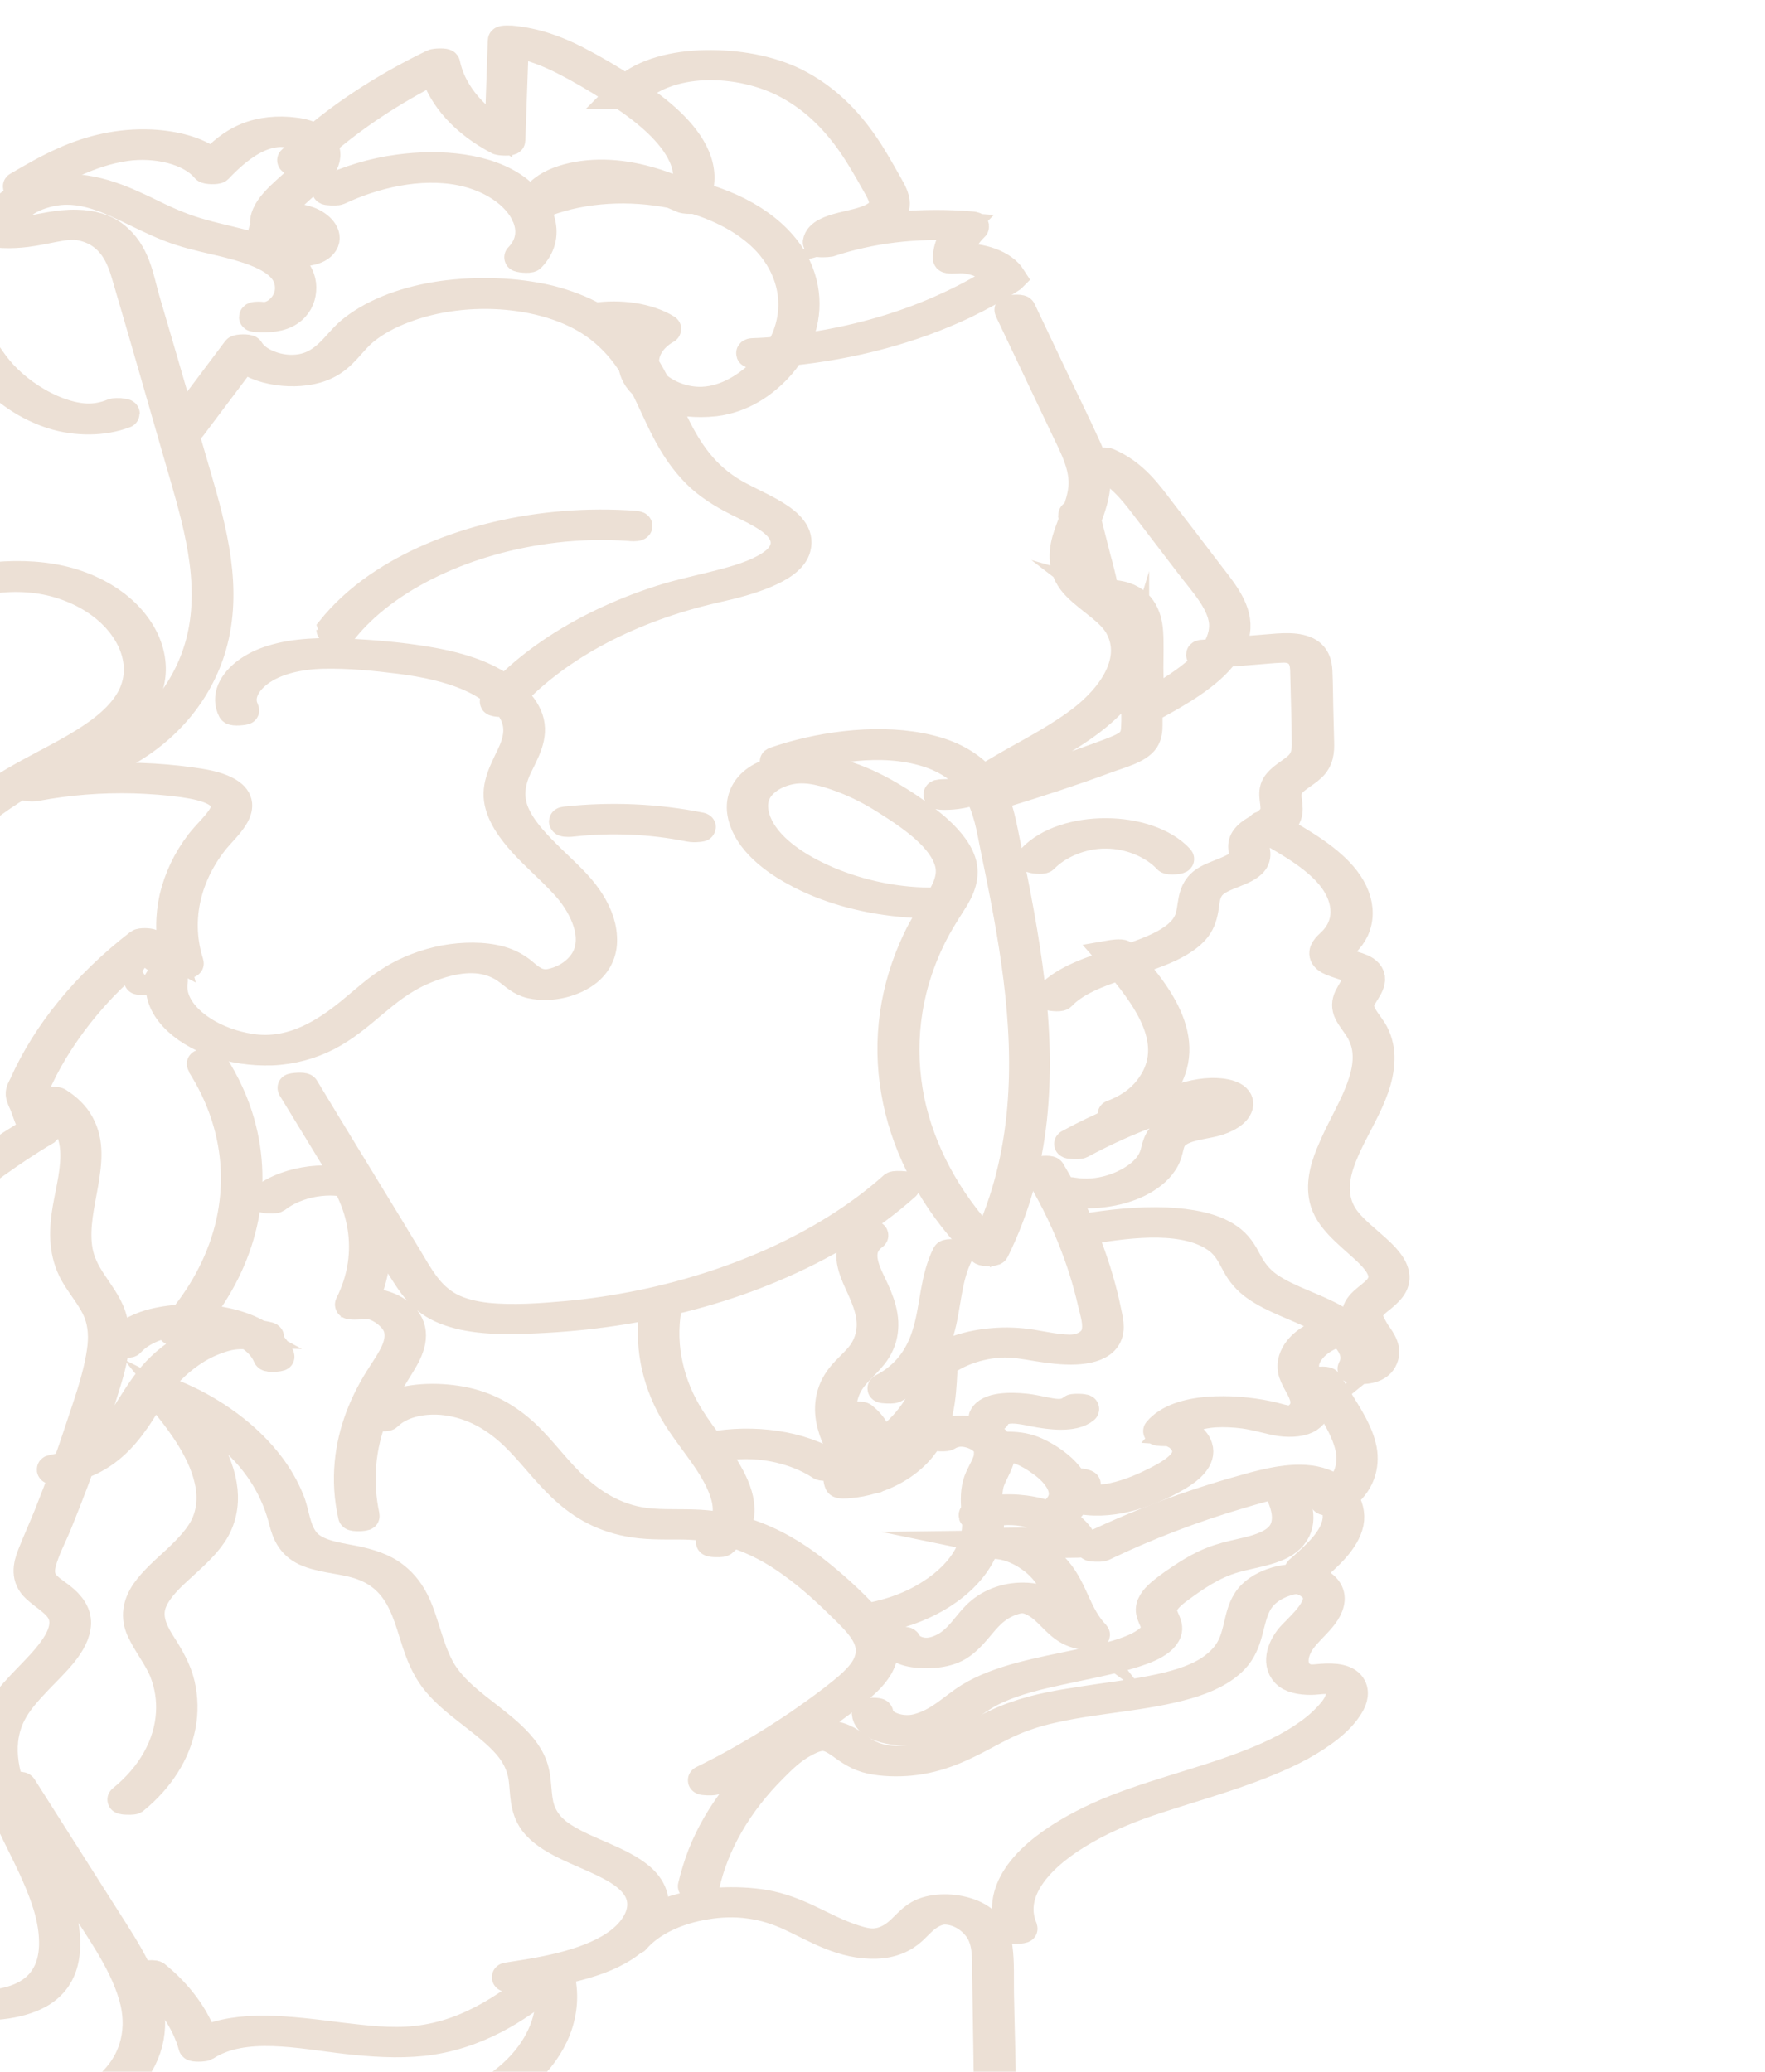 <?xml version="1.0" encoding="utf-8"?>
<!-- Generator: Adobe Illustrator 25.1.0, SVG Export Plug-In . SVG Version: 6.00 Build 0)  -->
<svg version="1.1" id="Layer_1" xmlns="http://www.w3.org/2000/svg" xmlns:xlink="http://www.w3.org/1999/xlink" x="0px" y="0px"
	 viewBox="0 0 620.2 728" style="enable-background:new 0 0 620.2 728;" xml:space="preserve">
<style type="text/css">
	.st0{display:none;}
	.st1{fill:none;stroke:#ECE0D5;stroke-width:10;stroke-miterlimit:10;}
</style>
<g id="Layer_1_1_" class="st0">
</g>
<g id="Layer_2_1_">
	<path class="st1" d="M-56.8,47.9c-0.3,0-2.3,0-2.3,0.4s2.1,0.4,2.3,0.4c0.3,0,2.3,0,2.3-0.4S-56.5,47.9-56.8,47.9z"/>
	<path class="st1" d="M132,748.4c-28.4,0.1-56.9,0.2-85.3,0.3c-7.1,0-14.2,0.1-21.2,0.1c-6.9,0-13.9,0.2-20.8-0.1
		c-11.1-0.5-21.6-3.2-30.3-7.9c-9.2-4.9-16.2-11.6-19.5-19.2c-0.3-0.7-4.7-0.3-4.6,0c5.9,13.7,23.7,24.4,44.6,27
		c6.7,0.8,13.6,0.9,20.4,0.9c7.4,0,14.9-0.1,22.3-0.1l44.4-0.2c16.7-0.1,33.4-0.1,50.1-0.2c0.3,0,2.3,0,2.3-0.4
		C134.3,748.4,132.2,748.4,132,748.4z"/>
	<path class="st1" d="M134,750.9c-1.5-0.5-2.9-1-4.4-1.5c-0.4-0.1-1-0.1-1.4-0.2c-0.6,0-1.2,0-1.8,0c-0.2,0-0.3,0-0.5,0.1
		c-0.2,0-0.4,0.1-0.6,0.2c-0.2,0.1,0.1,0.2,0.2,0.3c1.5,0.5,2.9,1,4.4,1.5c0.4,0.1,1,0.1,1.4,0.2c0.6,0,1.2,0,1.8,0
		c0.2,0,0.3,0,0.5-0.1c0.2,0,0.4-0.1,0.6-0.2C134.4,751.1,134.1,751,134,750.9z"/>
	<path class="st1" d="M453.5,523c-0.3-0.7-4.7-0.2-4.6,0c2.1,4.4,4.1,9.4,2.4,14c-1.9,5.2-8.5,7.2-15.4,8.7
		c-3.5,0.8-6.9,1.6-10.1,2.9c-3.3,1.3-6.3,3-9.1,4.8c-2.9,1.9-5.8,3.8-8.3,5.9c-2.2,1.8-4.2,3.9-4.3,6.3c0,2.6,2.5,4.9,1.7,7.6
		c-0.7,2.3-3.5,4.1-6.3,5.5c-5.9,2.8-13.4,4.3-20.2,5.8c-13.5,2.9-28.1,5.3-38.8,11.9c-5.8,3.6-10.6,9-18.4,10.9
		c-5.6,1.4-12.8-1.1-13.2-5.3c0-0.6-4.6-0.5-4.6,0c0.3,4,6.2,5.9,11.5,6.3c6.9,0.5,12.8-0.9,17.9-4c5.9-3.6,10.3-7.9,17-10.8
		c6.5-2.9,13.9-4.7,21.3-6.3c7.3-1.6,14.8-3,22-4.9c6.1-1.7,14.5-4.1,16.2-8.8c1-2.8-1.8-5.2-1.6-7.9c0.2-2.8,3-5.2,5.7-7.2
		c5.6-4.1,11.8-8.5,19.5-10.7c7.3-2.1,16.4-2.8,20.5-8C458.5,534.5,455.9,528.1,453.5,523z"/>
	<path class="st1" d="M478.8,509.3c-0.8-4.1-2.8-8-5-11.8c-2.4-4-4.9-7.9-7.3-11.9c-0.5-0.7-4.7-0.2-4.6,0
		c4.6,7.5,10.5,15.1,12.3,23.2c1.1,5.1,0,10.7-4.3,15c-1-0.8-2.1-1.5-3.4-2.1c-7.8-3.7-18-1.5-26,0.6c-9.6,2.6-18.9,5.5-28,8.8
		c-10.2,3.7-19.9,7.8-29.3,12.3c-0.5,0.3,1.5,0.4,1.6,0.4c0.8,0,2.1,0.1,2.8-0.2c15.2-7.3,31.5-13.6,48.6-18.6
		c4.3-1.3,8.7-2.5,13.2-3.6c2.4-0.6,5.2-1.2,7.7-0.9c1.9,0.2,3.8,0.8,5.3,1.6c2,1,3.6,2.4,4.8,3.9c-0.6,0.4-1.2,0.8-1.9,1.2
		c-0.5,0.3,1.5,0.4,1.6,0.4c0.4,0,0.9,0,1.4,0c1.2,2.1,1.7,4.4,1.4,6.6c-0.8,6.7-7.4,12.4-13.3,17.6c-0.4,0.3,1.4,0.4,1.6,0.4
		c0.6,0,2.4,0.1,2.8-0.2c5.8-5,12-10.4,13.4-16.9c0.6-3-0.2-6.3-2.3-9.1C478.1,521.5,479.9,515.1,478.8,509.3z"/>
	<path class="st1" d="M379.5,494.8c-0.6,0-2.4-0.1-2.8,0.2c-2.1,1.8-4.6,1.8-7.6,1.3s-5.9-1.3-9-1.6c-4.9-0.5-12.9-0.6-14.7,3.3
		c-0.1,0.2,4.2,0.7,4.6,0c2-4.3,9.2-2.5,13.7-1.6c5.2,1,13.6,2.1,17.5-1.2C381.5,494.9,379.7,494.8,379.5,494.8z"/>
	<path class="st1" d="M414.6,301.8c-11.3-12.3-40.6-12.4-52.1-0.2c-0.3,0.3,3.8,0.8,4.4,0.2c4.6-4.8,13-8.7,21.7-8.6
		c8.8,0,17.1,3.9,21.6,8.8C410.8,302.6,414.9,302.2,414.6,301.8z"/>
	<path class="st1" d="M332.5,440.8c-4.3,8.7-4.1,18-6.7,26.9c-2.1,7.6-6.5,15.3-15.9,20.1c-0.5,0.3,1.5,0.4,1.6,0.4
		c0.8,0,2.1,0.1,2.8-0.2c9.3-4.8,13.7-12.4,15.9-19.9c2.7-9.1,2.4-18.5,6.8-27.3C337.2,440.6,332.9,440.1,332.5,440.8z"/>
	<path class="st1" d="M425.7,383.8c-5.3,0.1-10.3,1.8-15,3.3c-12.6,3.9-24.4,8.9-35.2,14.8c-0.5,0.3,1.5,0.4,1.6,0.4
		c0.8,0,2.2,0.1,2.8-0.2c8.4-4.5,17.3-8.6,26.8-11.9c4.8-1.7,9.7-3.3,14.7-4.6c1.7-0.5,4-1.2,5.8-0.8c2,0.5,3.3,1.9,3.3,3.3
		c-0.1,2.9-4.4,5.2-8.1,6.2c-3.7,0.9-7.8,1.4-11.1,2.8c-4.3,1.9-4.8,4.9-5.6,8c-0.7,2.7-2.4,5.2-4.9,7.3c-5.5,4.6-14.8,7.9-23.6,6.4
		c-0.9-0.2-2.3-0.2-3.2,0c-0.3,0.1-0.5,0.1-0.5,0.2c-1.3-2.5-2.7-5-4.2-7.5c-0.4-0.7-4.7-0.2-4.6,0c9,14.9,15.4,30.5,19,46.3
		c0.8,3.5,2.2,7.4,1.2,10.9c-0.9,3-4.5,5.4-9.2,5.3c-4.5-0.1-8.9-1.1-13.2-1.8c-4.5-0.7-9-0.9-13.6-0.5
		c-10.2,0.8-19.7,4.4-25.2,10.2c-0.2,0.2,1.7,0.5,3.1,0.5c-1.5,9.6-7.8,18.7-17.7,25.6c-0.2-3.7-2.2-7.3-5.8-10.2
		c-0.5-0.4-2.2-0.3-2.8-0.2c-0.2,0-2,0.1-1.6,0.4c4.6,3.7,6.5,8.4,5.4,13.1c-0.1,0.5,4,0.4,4.5,0.1c6.9-3.9,12.4-8.8,16.3-14.2
		c-0.9,3.7-2.4,7.4-4.8,10.8c-2.9,4.1-7.6,8.1-13.4,10.6c-8.3-9.7-14.9-21.9-8.2-32.8c1.9-3,5-5.6,7.4-8.4c2.2-2.5,3.6-5.2,4.2-8.1
		c1.3-6.1-1-12-3.8-17.8c-2.6-5.4-5.9-12.4,0.6-17.1c0.4-0.3-1.4-0.4-1.6-0.4c-0.7,0-2.3-0.1-2.8,0.2c-5.7,4.2-3.9,10.1-1.8,15.1
		c2.6,5.8,5.5,11.4,5.1,17.5c-0.2,3.1-1.2,6.2-3.2,9c-2.1,2.9-5.2,5.3-7.4,8.1c-4.2,5.3-4.8,11.4-3.2,17.2c1.3,5,4.1,9.8,7.6,14.3
		c-0.1,0-0.2,0-0.2,0c-0.7,0-2.3-0.1-2.8,0.2c-2.2,1.6-3,3.7-2.1,5.8c0.2,0.6,2.9,0.4,3.4,0.3c3-0.2,5.9-0.8,8.5-1.6
		c0.8-0.1,1.5-0.2,1.4-0.4l0,0c6.7-2.3,12.1-6.1,15.8-10.6c6.6-8.1,7.1-17.7,7.6-26.7c0-0.3-1.8-0.4-3.1-0.4c5-5.3,13.7-9.1,23-9.7
		c4.6-0.3,8.9,0.6,13.3,1.3c4.4,0.7,8.9,1.3,13.4,1.1c3.9-0.2,7.7-1,10-3.3c2.8-2.9,1.8-6.7,1.1-10c-1.6-8-4-16-7-23.9
		c-2.4-6.2-5.2-12.4-8.5-18.4c0.1,0,0.2,0.1,0.5,0.1c8.9,1.5,18.8,0.3,26.2-3.4c3.5-1.8,6.5-4.1,8.3-6.8c1.1-1.5,1.7-3.1,2.1-4.8
		c0.5-1.9,0.8-4,2.8-5.5c3.2-2.6,8.7-3,13.2-4.1c3.9-1,8.4-3.3,8.7-6.4C435.4,384.6,429.8,383.7,425.7,383.8z M298.9,520.5
		c-0.4-1.6,0.1-3.1,1.5-4.4c0.9,1.1,1.8,2.3,2.8,3.4C301.9,519.9,300.4,520.2,298.9,520.5z"/>
	<path class="st1" d="M481,462.2c0-2.1,1.6-3.8,3.5-5.3c3.4-2.7,6.4-5.3,5.7-9.1c-0.7-3.5-3.9-6.6-6.9-9.3c-3.4-3.1-7.3-6.1-10-9.5
		c-4.4-5.5-4.7-11.9-3.1-17.9c3.5-13.1,14.5-25.2,14.8-38.7c0.1-3.1-0.5-6.2-2-9.2c-1.9-3.7-6.2-7.2-4.9-11.3
		c1-3.1,5.5-6.9,2.7-10.1c-2.3-2.6-7.8-2.5-10.2-4.9c-1.8-1.8,0.3-3.8,1.9-5.3s2.8-3.2,3.6-4.9c1.7-3.8,1.6-7.9,0.1-11.8
		c-3.1-8.2-11.9-14.6-21.1-20.1c-2.3-1.4-4.6-2.7-7-4c1.9-1.2,3.7-2.5,4.3-4.3c1.1-3.1-0.9-6.4,0.4-9.5c1.2-3,5.5-4.8,8.1-7.3
		c2.8-2.6,3-5.8,2.9-8.9c-0.1-3.9-0.2-7.9-0.3-11.8c-0.1-4.3-0.1-8.7-0.3-13c-0.1-2.7-0.8-6-4.6-7.5c-4.5-1.8-10.8-0.7-15.7-0.4
		c-3.8,0.3-7.6,0.6-11.4,0.9c1.7-2.6,2.7-5.4,2.9-8.3c0.4-7.3-5.4-13.8-10.2-20.1c-5.3-7-10.6-13.9-16-20.9
		c-4.8-6.3-9.6-13.2-18.7-17.2c-0.7-0.3-2-0.3-2.8-0.2c-0.2,0-2.1,0.2-1.6,0.4c8,3.5,12.6,9.3,16.9,14.9
		c5.3,6.9,10.6,13.9,15.9,20.8c4.8,6.3,11.1,12.9,11.9,20.1c0.4,3.8-0.9,7.6-3.2,11c-1.3,0.1-2.5,0.2-3.8,0.3
		c-0.6,0-1.4,0.1-0.8,0.5c0.6,0.3,2.4,0.2,3.1,0.1c0.3,0,0.6,0,0.9-0.1c-1.1,1.5-2.4,2.9-3.8,4.2c-5.1,4.8-11.6,8.8-18.3,12.5
		c0-4.1,0-8.3-0.1-12.4c0-4.2,0.2-8.5-0.1-12.7c-0.4-5.3-2.6-11.9-11.6-13c-1.8-0.2-3.2-0.4-3.9-1.8c-0.5-1-0.7-2.2-0.9-3.3
		c-0.6-2.5-1.2-5-1.9-7.4c-1.2-4.6-2.3-9.2-3.5-13.8c0.7-1.7,1.3-3.3,1.8-5c1-3.2,1.7-6.5,1.4-9.8c-0.3-3.6-1.6-7.2-3.2-10.7
		c-3.6-8-7.6-16-11.4-24c-3.8-8.1-7.7-16.1-11.5-24.2c-0.3-0.7-4.7-0.2-4.6,0l20,42.1c3.2,6.6,6.7,13.4,6,20.5
		c-0.3,3.1-1.3,6.2-2.4,9.2c-0.7,0.1-1.2,0.2-1.2,0.3c0.1,0.5,0.3,1.1,0.4,1.6c-0.9,2.3-1.8,4.7-2.5,7c-1.6,5.7-1.4,11.5,3.6,16.5
		c5,5.1,12.3,8.8,15.2,14.7c5.7,11.3-2.4,23.6-13.4,32.1c-6.9,5.3-15.1,9.8-23.2,14.3c-3.9,2.2-7.7,4.5-11.5,6.7l0,0
		c-3.7-4.3-9.1-7.8-16-9.9c-15.9-4.8-35.6-2.8-51.2,1.6c-2,0.6-4,1.2-6,1.9c-0.8,0.3,0.5,0.4,0.8,0.5c0.9,0.1,2.3,0.2,3.1-0.1
		c14.7-5.1,33.7-8.3,49.5-3.4c7.5,2.3,13,6.4,16.5,11.3c-3.1,1.6-6.6,3-10.3,3c-0.3,0-2.3,0-2.3,0.4s2.1,0.4,2.3,0.4
		c4.1,0,7.9-0.7,11.4-2.1l0,0c3.9,6.5,4.9,13.6,6.3,20.5c6.3,30.4,12.1,61,9.4,91.7c-1.4,15.9-5.1,31.7-12.2,46.9
		c-14.1-15.1-23.1-32.2-26.8-49.8c-3.8-18.7-1.7-38,6.9-56.1c2.2-4.7,4.9-9.1,7.8-13.6c3-4.6,5-9.3,3.3-14.4
		c-1.5-4.4-5.1-8.4-9.2-12c-4.4-3.7-9.4-7.3-14.6-10.4c-9.4-5.7-21.5-11.1-34.7-10.4c-5.8,0.3-11.3,1.9-14.9,5
		c-3.4,3-4.5,6.8-4,10.4c1.2,8.5,9.2,15.8,18.8,21c10.6,5.9,23.7,9.6,37.3,10.9c3.4,0.3,6.8,0.5,10.2,0.5c0.3,0,2.3,0,2.3-0.4
		s-2.1-0.4-2.3-0.4c-13.5-0.1-26.9-3.3-38-8.4c-10.3-4.7-19.4-11.3-22.7-19.5c-1.4-3.5-1.8-7.3,0-10.8c1.9-3.6,6.4-6.6,12-7.6
		c5.9-1.1,12.4,0.9,17.5,2.8c5.7,2.1,11,4.9,15.7,7.9c9.4,5.9,20,13.3,22.2,22.1c1.2,4.9-1,9.4-3.9,13.9c-2.7,4.2-5.3,8.4-7.4,12.8
		c-8.2,17.2-10.7,35.5-7.6,53.4c3,17.7,11.5,35.1,25.1,50.4c1.7,1.9,3.5,3.8,5.4,5.7c0.4,0.4,4.2,0.5,4.5-0.1
		c7.4-15,11.6-30.6,13.3-46.4c1.7-15.9,1.1-31.8-0.8-47.7c-1.9-16-5-31.9-8.3-47.8c-1.5-7.1-2.4-14.6-6.7-21.3
		c-0.2-0.3-0.4-0.5-0.6-0.8c2.7-1.4,5.2-2.9,7.7-4.4c7.2-4.2,14.8-8.2,21.8-12.6c10.5-6.6,19.9-14.8,22.8-24.3c0,3,0,6.1,0.1,9.1
		c0,4.3,0.3,8.7,0,12.9c-0.1,1.9-0.7,3.9-2.7,5.3c-1.8,1.3-4.3,2.2-6.6,3.1c-13.1,4.9-26.6,9.4-40.2,13.6c-0.9,0.3,0.5,0.5,0.8,0.5
		c0.9,0.1,2.2,0.1,3.1-0.1c12.1-3.7,24-7.6,35.6-11.9c4.6-1.7,11.1-3.3,13.4-6.7c1.1-1.7,1.2-3.6,1.2-5.4c0-1.9,0-3.8,0-5.7
		c0.3,0,0.6-0.1,0.9-0.2c9.6-5.2,20.7-11.5,26.2-19.3c3.8-0.3,7.5-0.6,11.3-0.9c2.7-0.2,5.4-0.5,8.1-0.6c2.5-0.2,4.7,0.3,6.2,1.7
		c2.4,2.3,2.1,5.5,2.2,8.1c0.1,3.9,0.2,7.7,0.3,11.6c0.1,3.7,0.2,7.4,0.2,11.1c0.1,3.4-0.1,6.6-3.4,9.3c-2.4,2-5.7,3.7-7.2,6.2
		c-1.8,3,0.1,6.3-0.5,9.4c-0.4,2-2.1,3.4-4.1,4.7c-0.5,0.1-1,0.2-0.7,0.3c0,0,0.1,0,0.1,0.1c-0.6,0.4-1.3,0.8-2,1.2
		c-3,1.8-4.8,3.7-4.5,6.5c0.2,1.5,0.6,3-0.3,4.4c-0.7,1.1-2,2-3.5,2.7c-2.8,1.4-6,2.3-8.7,3.8c-6.7,3.8-4.3,10.2-6.9,15.2
		c-2,4-6.7,7-11.8,9.2c-2.9,1.3-6.1,2.4-9.4,3.5c-0.4-0.5-0.9-1-1.3-1.5c-0.6-0.7-4.6,0-4.6,0c0.8,0.9,1.5,1.8,2.3,2.7
		c-9.1,3-18.3,6-23.8,11.8c-0.3,0.3,3.8,0.8,4.4,0.2c4.8-5.1,12.6-8.1,20.5-10.7c11.1,13.2,21.4,28.8,9.9,43.4
		c-2.9,3.7-7.2,6.8-12.7,8.8c-0.6,0.2,1.5,0.4,1.6,0.4c0.9,0,2,0.1,2.8-0.2c9.6-3.6,15.2-10.3,17.1-17.4c2.3-8.5-1-17-6.2-24.8
		c-2.6-3.9-5.7-7.7-8.9-11.4c3.4-1.1,6.7-2.2,9.8-3.4c5.4-2.1,10.6-4.8,13.6-8.6c1.8-2.4,2.4-4.9,2.8-7.6c0.4-3,0.7-6.3,3.9-8.6
		c4.8-3.5,14.6-4.3,14.2-10.1c-0.1-1.5-0.7-3.1,0.1-4.6c0.6-1.3,2-2.3,3.5-3.2c0.2-0.1,0.4-0.2,0.6-0.3c8.8,5,17.8,10.3,22.9,17.3
		c5,6.9,6,15.6-0.8,22.1c-1.5,1.4-3.4,3.1-2.3,4.9c0.7,1.1,2.3,1.8,3.8,2.3c1.9,0.7,3.9,1.2,5.5,2.1c2,1.2,2.4,2.8,1.9,4.4
		c-0.6,1.9-1.9,3.6-2.8,5.4c-0.9,1.9-1,3.7,0,5.7c1,1.9,2.5,3.7,3.7,5.6c0.9,1.4,1.5,2.9,2,4.3c1.9,6.2,0.2,12.6-2.2,18.5
		c-2.6,6.4-6.3,12.5-9,18.9c-2.6,5.8-4.6,12-3.2,18.1c1.6,6.9,8.3,11.9,14.3,17.4c2.9,2.7,6,5.8,6.4,9.3c0.2,1.6-0.4,3.2-1.5,4.6
		c-1.4,1.7-3.6,3.1-5.3,4.7c-1.6,1.5-2.6,3.1-2.5,4.9c0.2,2,1.5,4,2.8,5.8c2.2,3.1,4.3,6.1,2.4,9.5c-0.3,0.5-0.7,1.1-1.2,1.5
		c1.3-4.2-1.4-8.4-5.4-11.7c0.5,0,1.6-0.1,1.4-0.4c-0.1-0.3-1.5-0.3-2.3-0.3c-1.4-1.1-3-2.2-4.6-3.1c-7.4-4.3-16.7-6.8-23.6-11.5
		c-3.7-2.6-5.9-5.6-7.6-8.9c-1.6-3-3.3-6-6.7-8.3c-5.6-3.9-13.9-5.2-21.7-5.6c-9.9-0.4-20,0.7-29.6,2.3c-0.8,0.1-0.7,0.3,0,0.5
		c0.9,0.2,2.3,0.2,3.2,0c14-2.3,33.6-4.7,44.4,3.6c3.3,2.5,4.7,5.7,6.4,8.8c1.5,2.8,3.6,5.4,6.7,7.6c6.3,4.5,14.9,7.1,22.1,10.8
		c2.4,1.2,4.7,2.7,6.7,4.3c-5.9,0.9-10.9,3.4-13.8,7.1c-1.7,2.2-2.5,4.7-2.1,7.1c0.6,3.1,3,5.9,4,9c0.8,2.3,0.6,5-1.6,7
		c-1.2,1.1-2.7,1.8-4.6,1.4c-2.1-0.4-4.1-1.1-6.2-1.5c-6.7-1.4-13.9-2-21-1.5c-7.3,0.6-14.2,2.6-17.9,7.1c-0.2,0.3,3.2,0.3,3.4,0.3
		c0.1,0,0.1,0,0.2,0c0.2,0,0.5,0.1,0.7,0.1c0.6,0.2,1.2,0.4,1.7,0.7c0.9,0.4,1.6,1,2.2,1.6c1.4,1.4,2.1,3.2,2,4.9
		c-0.3,3.9-5,6.9-9.3,9.2c-5,2.6-10.5,5.1-16.6,6.4c-3.3,0.7-6.7,0.9-9.9-0.2c-1.3-0.4-2.6-1.2-3-2.1c-0.2-0.4-0.2-0.9,0.1-1.3
		c0.2-0.2,0.4-0.4,0.7-0.6c0.4,0,0.8,0,1.2,0c0.2,0,2.1-0.2,1.6-0.4c-1.2-0.5-3-0.7-4.6-0.5c-0.8-1.7-2.2-3.4-3.8-4.9
		c-2.5-2.3-5.6-4.4-9.1-6c-3-1.4-6.2-2-9.9-2c-0.9,0-1.9,0-2.9,0.2c-0.3-0.7-0.7-1.4-1.3-2c-4.3-4.3-16-5.1-21.6-1.7
		c-0.5,0.3,1.5,0.4,1.6,0.4c0.7,0,2.2,0.1,2.8-0.2c2.6-1.6,5.4-1.8,8.5-0.8c3.3,1.1,5.5,3.1,5.9,5.6c0,0.3,0,0.5,0,0.8
		c-0.1,0.2-0.1,0.5-0.1,0.8c0,0,0,0.1,0.1,0.1c-0.3,2.7-2,5.3-3.2,7.9c-1.5,3.3-1.6,6.7-1.4,10.1c0.1,0.9,0.1,1.8,0.2,2.7
		c-0.3,0.1-0.6,0.2-0.8,0.3c-0.8,0.3,0.5,0.4,0.8,0.5c0,0,0,0,0.1,0c0.1,2.1,0.2,4.1-0.2,6.2c-0.4,2.6-1.4,5.2-2.7,7.7
		c-2.8,5.1-7.4,9.7-13.3,13.4c-6.2,4-13.9,6.9-22.3,8.3c-5.4-5.9-11.8-11.7-18.6-17c-6.6-5.1-14.3-9.8-23.4-12.8
		c-1.4-0.4-2.8-0.8-4.2-1.2c4.5-7.6-0.1-16.6-5-24c-1-1.5-2.1-3-3.1-4.5c0.8,0,1.7,0,2.4-0.2c12.6-2.6,26.4,0.3,35.7,6.4
		c0.6,0.4,2.1,0.3,2.8,0.2c0.2,0,2-0.1,1.6-0.4c-11.2-7.3-28.2-9.5-43.1-6.7c-2.4-3.3-4.9-6.6-7-10c-3.6-5.7-6.1-11.7-7.5-17.9
		c-1.6-6.8-1.8-13.8-0.6-20.6c0.1-0.4-4.5-0.6-4.6,0c-2.1,12.2,0.2,24.7,6.7,36.2c5.8,10.1,15.5,19.4,18.3,30.3
		c0.9,3.5,0.8,7.1-0.8,10.3c-1.9-0.4-3.9-0.6-5.9-0.8c-6.4-0.6-12.8-0.1-19.2-0.6c-11.4-0.8-20.1-6.3-26.6-12.2
		c-6.6-6-11.2-12.8-17.6-18.9c-5.9-5.5-13.3-10.2-23.3-11.9c-8.2-1.4-18.3-1.2-25.3,2.3c-1.7,0.9-3.1,1.9-4.3,3.1
		c-0.3,0.3,3.8,0.8,4.4,0.2c4.9-4.9,13.7-6.5,21.9-5.1c9.8,1.7,17,6.7,22.6,12.1c11.3,10.9,19,26.3,40.1,30.3c5.7,1.1,11.7,1,17.5,1
		c5.2,0,10.1,0.4,15,1.6c-0.9,1.5-2.1,2.9-3.8,4.2c-0.4,0.3,1.4,0.4,1.6,0.4c0.6,0,2.3,0.1,2.8-0.2c1.3-1.1,2.4-2.2,3.2-3.3
		c8.1,2.5,15.1,6.4,21.1,10.8c7,5,12.9,10.6,18.7,16.3c3.3,3.3,6.7,6.7,8.1,10.7c1.3,3.7,0.5,7.4-1.9,10.8
		c-2.6,3.6-6.5,6.6-10.3,9.6c-4,3.1-8.1,6-12.3,8.9c-8.4,5.7-17.3,11.1-26.7,16.1c-2.3,1.2-4.7,2.4-7.1,3.6
		c-0.5,0.3,1.5,0.4,1.6,0.4c0.8,0,2.1,0.1,2.8-0.2c10.1-5,19.7-10.4,28.7-16.3c4.5-2.9,8.9-5.9,13.1-9.1c4.1-3,8.2-6.1,11.7-9.4
		c3.2-3.1,5.7-6.7,5.8-10.5c0.1-3.9-2.4-7.6-5.3-11c0,0,0-0.1-0.1-0.1c0.5,0,1-0.1,1.4-0.1c17.3-2.5,31.9-11.3,38-22.5
		c0.7-1.3,1.3-2.6,1.7-3.9c0.6,0.1,1.2,0,1.3,0c0.6,0,1.3,0,1.9,0c4.2,0.1,8.2,1.8,11.2,3.7c3.7,2.3,6.5,5.2,8.4,8.3
		c3.6,5.7,5.2,11.9,9.4,17.3c-1.9-1.4-3.4-3.1-4.8-4.5c-2.8-2.9-6-5.6-11.3-6.3c-7-0.8-13.3,1.3-17.7,4.9
		c-4.5,3.7-6.5,8.5-11.7,11.9c-2.1,1.3-5,2.6-8,2.4c-2.9-0.2-5.4-1.6-6.2-3.5c-0.3-0.7-4.7-0.3-4.6,0c1.6,3.7,7.9,4.4,12.9,4.2
		c2.7-0.1,5.4-0.6,7.7-1.5c3-1.2,5.2-3.3,7.1-5.3c3.9-4.2,6.8-9.3,13.7-11.7c1.7-0.6,3.4-1,5.2-0.6c1.3,0.3,2.5,0.9,3.5,1.5
		c2,1.2,3.5,2.7,5,4.2c3.2,3.2,6.2,6.5,12.4,7c0.4,0,3.8,0.1,3.4-0.4c-6.6-6.9-7.4-15.3-13.3-22.4c-3.7-4.4-9.1-7.9-15.9-9.3
		c7.5-0.1,15-0.2,22.5-0.3c0.2,0,2.4,0,2.3-0.4c-3.9-9-20.1-13.6-33.2-11.3c-0.1-1.4-0.2-2.8-0.2-4.2c0-1.8,0.2-3.5,0.6-5.2
		c0.6-2,1.6-3.8,2.5-5.7c0.8-1.7,1.5-3.5,1.5-5.3c0.2-0.6,0.8-1.2,1.9-1.4c0.6-0.1,0.3-0.1,1-0.1c0.8,0.1,1.5,0.2,2.2,0.4
		c3.8,1,7.3,3.4,10,5.4c5.4,4.2,9.4,10.4,4.3,15.6c-0.4,0.4,1.4,0.4,1.6,0.4c0.5,0,2.4,0.1,2.8-0.2c1.2-1.2,1.9-2.5,2.2-3.8
		c5.4,1.6,12.3,1.1,17.7-0.2c6.5-1.5,12.8-4.3,18-7.3c4.5-2.6,9-6.4,7.6-10.6c-1.1-3.4-4.9-5.5-9.5-5.8c3.3-3.7,9.2-5.7,15.4-6.1
		c3.3-0.2,6.7,0,10,0.4c3.6,0.5,6.8,1.4,10.3,2.2c3.3,0.8,7.6,1.1,10.9,0c2.7-0.9,4.1-2.9,4.6-4.8c1.4-5.4-5.2-10.1-4.2-15.6
		c0.8-4.4,5.8-9,12.3-10.6c4.2,3.7,6.6,8.2,4.1,12.8c-0.1,0.2,1.1,0.3,1.1,0.3c4.3,0.4,8.2-0.4,9.8-3.3c2-3.6-0.2-6.7-2.5-9.9
		C482.4,466.3,481,464.3,481,462.2z M381.7,204.6c-2.3-2.7-3.2-5.8-3.2-8.9c0-1.9,0.3-3.7,0.8-5.5c0.3,1.4,0.7,2.8,1,4.1
		c0.5,2.1,1.1,4.3,1.6,6.4c0.5,1.8,0.7,3.8,1.4,5.6C382.8,205.7,382.2,205.2,381.7,204.6z M390.1,211.8c-1.3-1-2.6-2-3.9-3
		c0.7,0.2,1.6,0.3,2.4,0.4c2.1,0.2,3.8,0.8,5.3,1.8c3,2.1,4.2,5.1,4.7,7.9c0.3,1.4,0.4,2.7,0.5,4.1
		C397.7,218.9,394.5,215.2,390.1,211.8z M363.9,532.4c5.7,1.8,10.2,5.1,12.1,9.2l-25.5,0.3c-1.1,0-2.2,0-3.3,0c-0.1,0-0.3,0-0.5,0
		c0.4-1.3,0.7-2.6,0.9-4c0.3-2,0.2-4,0.1-6.1C353,530.4,358.5,530.7,363.9,532.4z"/>
	<path class="st1" d="M474.5,591.9c-2.3-2.7-7.7-2.5-11.6-2.1c-2.1,0.2-3.6,0.2-5.2-0.8c-1.2-0.7-2-1.7-2.4-2.8
		c-0.9-2.4-0.4-5.1,0.7-7.4c2.7-5.9,11-10.3,11.5-16.7c0.2-2.8-1.9-5.5-5.7-6.7c-3.5-1.1-8.1-0.9-11.8-0.2c-4,0.9-7.6,2.7-10,5
		c-2.9,2.8-3.9,6.4-4.7,9.8c-0.9,3.7-1.6,7.4-4,10.8c-1.6,2.3-3.8,4.3-6.5,6.1c-5.5,3.5-12.8,5.5-20,6.9c-8,1.6-16.3,2.5-24.4,3.8
		c-8,1.2-16.1,2.6-23.4,5.2c-9.8,3.3-17.3,8.8-26.7,12.5c-4.4,1.7-9.4,3.1-14.6,3.2c-5,0.2-9.6-1.3-13-3.7s-6.2-4.8-11.4-5.2
		c-5-0.4-9.5,0.7-13.3,2.8c-4.2,2.4-7.4,5.5-10.5,8.6s-5.9,6.2-8.5,9.5c-5.3,6.7-9.5,13.9-12.4,21.3c-1.4,3.6-2.5,7.3-3.4,11
		c-0.1,0.4,4.4,0.6,4.6,0c3.3-14.8,11.5-29.1,24.1-41.6c3-3,6.1-6.1,10.2-8.4c1.8-1,4.4-2.4,6.8-2.5c2.5-0.1,4.9,1.6,6.5,2.7
		c3.2,2.3,6.1,4.4,10.7,5.4c4.4,0.9,9.2,1,13.7,0.6c10.4-1,18.5-5,26.5-9.3c4.3-2.3,8.6-4.6,13.4-6.3c3.5-1.3,7.2-2.3,11-3.1
		c15.3-3.4,31.8-4,46.6-8.3c6.5-1.9,12.5-4.7,16.4-8.8c5.6-5.9,4.8-13,8.1-19.5c1.5-2.9,4.2-5.4,8.2-7.1c1.5-0.6,3.7-1.4,5.5-1.4
		c1.9,0,3.8,1,5,2c6.6,5.3-2.3,12.9-6.5,17.3c-3.4,3.6-6,9.6-2.3,13.5c1.9,2,5.5,2.6,8.9,2.6c2.6,0,5.8-0.9,8,0.3
		c1.4,0.8,2,2,2.2,3.2c0.5,2.8-1.1,5.5-3.1,7.8c-2.3,2.7-5.2,5.3-8.4,7.5c-6.3,4.5-13.9,8-21.8,11c-16.7,6.4-35.3,10.5-51.3,17.7
		c-15.2,6.9-30.8,17.5-32.5,30.5c-0.4,3.1,0.1,6.1,1.3,9.1c0.3,0.7,4.7,0.3,4.6,0c-5.7-13.4,6.6-25.9,21.2-34.3
		c7.9-4.6,16.7-8.2,26-11.2c8.8-2.9,17.8-5.5,26.5-8.5c8.4-2.9,16.7-6.1,24-10.1c6.8-3.8,13.6-8.6,16.9-14.2
		C475.6,597.2,476.5,594.2,474.5,591.9z"/>
	<path class="st1" d="M316.7,416.5c-0.6,0-2.4-0.1-2.8,0.2c-21.9,19.6-53.2,34.2-88.1,41.5c-8.8,1.8-17.8,3.2-26.9,4
		c-9,0.8-18.6,1.5-27.6,0.6c-4.8-0.5-9.4-1.6-13.2-3.6c-3.7-2-6.4-4.7-8.5-7.5c-2.3-3-4.1-6.2-6-9.4c-2.2-3.6-4.4-7.2-6.6-10.9
		c-10-16.4-20-32.7-29.9-49.1c-0.4-0.7-4.7-0.2-4.6,0l19.9,32.6c-1.4-0.2-2.8-0.3-4.3-0.4c-2.9-0.1-5.9,0-8.8,0.3
		c-6.4,0.8-12.4,2.9-16.6,6.2c-0.4,0.3,1.4,0.4,1.6,0.4c0.6,0,2.3,0.1,2.8-0.2c3.5-2.7,8.1-4.7,13.3-5.6c2.5-0.4,5.1-0.6,7.6-0.4
		c1.1,0.1,3,0.2,3.7,0.7c0.9,0.7,1.2,2.1,1.6,3c3.8,8.2,5.1,16.8,3.9,25.4c-0.7,4.8-2.2,9.5-4.5,14.1c-0.2,0.5,3.9,0.3,4.3,0.2
		c3.1-0.7,6.4,1,8.4,2.5c2.3,1.7,4,3.8,4.5,6.1c1.2,5.3-2.5,10.6-5.6,15.4c-6.6,10-10.7,20.6-11.7,31.5c-0.6,6.2-0.2,12.4,1.2,18.6
		c0.1,0.6,4.7,0.4,4.6,0c-2.6-12-1.6-24.3,3.1-36.1c2.4-6,6-11.6,9.5-17.3c3.1-5,5.7-10.9,1.5-16c-3.1-3.7-8.8-5.9-14.8-5.7
		c4.3-9,5.6-18.6,3.7-27.9c4,6.7,7.9,13.4,12.3,20c1.9,2.8,4.2,5.6,7.4,7.9s7.3,3.8,11.8,4.8c9.1,1.9,19,1.5,28.4,1s18.7-1.5,27.9-3
		c18.4-3,36.1-8,52.2-14.8c18.1-7.6,34.1-17.3,46.9-28.8C318.7,416.6,316.9,416.5,316.7,416.5z"/>
	<path class="st1" d="M246.2,290.5c-15.3-3.1-31.5-3.8-47.3-2.1c-0.5,0.1-1.4,0.1-0.8,0.5c0.6,0.3,2.5,0.2,3.1,0.1
		c13.7-1.5,27.7-0.9,41,1.8c1,0.2,2.1,0.2,3.1,0.1C245.7,290.9,247.2,290.7,246.2,290.5z"/>
	<path class="st1" d="M181.8,66.6c-10.4-7.9-27.1-9.3-41.8-7.3c-9.1,1.2-17.7,3.9-25.3,7.5c-0.5,0.3,1.5,0.4,1.6,0.4
		c0.8,0,2.1,0.1,2.8-0.2c12.1-5.7,28.1-9.7,42.8-6.8c11.9,2.4,21.2,9.4,23.6,17.5c1.3,4.4,0.4,8.9-3.3,12.7
		c-0.3,0.3,3.8,0.8,4.4,0.2C194,83,190.3,73.1,181.8,66.6z"/>
	<path class="st1" d="M337.2,90.4c0.2-3.9,2-7.6,5.3-10.7c0.3-0.3-0.9-0.4-1.1-0.4c-16.6-1.4-33.7,0-49.1,4.3c1.6-1.9,4.9-2.9,8-3.6
		c4.1-1,8.9-1.8,12-4.1c4.8-3.5,1.3-8.4-0.8-12.2c-2.5-4.4-5-8.9-8-13.2c-5.7-8.2-13.2-16.2-24.2-21.7c-8.9-4.4-20.3-6.4-31.4-6.2
		c-10.8,0.2-21.5,2.8-28,8.6c-5.5-3.6-11.3-7-17.3-10.1c-6.8-3.5-14.3-6.3-22.8-7.1c-0.4,0-3.4-0.2-3.4,0.3
		c-0.4,10.7-0.7,21.5-1.1,32.2c-10.1-6.3-16.7-14.9-18.6-24.1c-0.1-0.6-3.9-0.4-4.5-0.1c-15.5,7.5-29.4,16.3-41.3,26.3
		c-2-1.2-4.5-2-7.3-2.3c-5.8-0.8-12-0.2-17,1.9c-5.1,2.1-8.8,5.4-12.1,8.8c-5.2-4.1-13.3-6.1-21.4-6.5c-11.1-0.5-21.4,2-30.5,6.1
		c-5.9,2.6-11.2,5.7-16.5,8.8c-0.5,0.3,1.5,0.4,1.6,0.4c0.7,0,2.2,0.1,2.8-0.2c9.8-5.7,20.6-12.1,33.7-14c10.5-1.5,22.6,1.2,28,7.7
		c0.4,0.5,4,0.6,4.5,0.1c5.5-5.8,17.5-17.3,29.4-10.8c1.1,0.6,2,1.3,2.6,2c-2.2,1.9-4.3,3.8-6.3,5.7c-0.3,0.3,3.8,0.8,4.4,0.2
		c1.1-1,2.2-2,3.3-3c0.5,4-3.9,8.4-7.4,11.5c-2.9,2.6-5.9,5.2-8,8.2c-0.9,1.4-1.6,2.8-1.8,4.3c-0.1,0.7,0.1,1.4,0,2.1
		c0,0.7-0.7,1.5-0.7,2.3c0,2.9,4,5.3,7.9,6.1c4,0.9,10,1,12.8-1.5c3.2-2.8,0.7-6.4-3-8.3c-3.3-1.7-8.4-2.3-12.4-1.2
		c0.2-0.8,0.4-1.6,0.8-2.3c3-5.8,10.4-10,14.4-15.4c1.7-2.3,2.6-4.9,1.3-7.4c-0.2-0.4-0.5-0.8-0.9-1.2c11.3-9.8,24.6-18.6,39.4-26.1
		c2.8,9.8,10.9,18.7,22.6,24.8c0.5,0.3,4.5,0.5,4.5-0.1c0.4-11.4,0.8-22.7,1.2-34.1c6.3,1.1,11.9,3.4,17.1,6
		c5.9,3,11.5,6.3,16.8,9.7c1.1,0.7,2.2,1.5,3.4,2.2l-0.1,0.1c0,0,0.1,0,0.4,0.1c9.1,6.1,17.6,13.2,21.4,21.4c2,4.3,2.3,8.8,0.8,13.2
		c-0.3-0.1-0.6-0.1-0.9-0.2c-9-3.7-18.6-6.8-29.4-6.6c-9.6,0.2-20.1,3.2-23,9.9c-0.2,0.5,4.1,0.3,4.5,0.1
		c13.6-5.1,29.7-5.8,44.2-2.9c1.3,0.6,2.7,1.1,4,1.7c0.5,0.2,2.6,0.4,3.8,0.2c11.3,3.4,21.1,9.1,27.2,16.6
		c7.4,9.1,9.3,20.2,5.8,30.3c-0.7,2.1-1.7,4.2-3,6.2c-2.8,0.3-5.6,0.5-8.5,0.6c-0.4,0-1.8,0-1.6,0.4c0.1,0.3,2.5,0.3,2.8,0.2
		c2.2-0.1,4.5-0.3,6.7-0.4c-1.6,2.5-3.6,4.9-6,7.2c-4.6,4.3-11.7,9.3-20.2,9.7c-6.3,0.3-12.6-2.2-16.5-5.7c-1.2-2.3-2.4-4.5-3.8-6.7
		c-0.7-4.8,2.1-9.7,7.6-12.8c0.1-0.1,0.1-0.1,0-0.2c-6.7-4.1-16.5-5.4-25.3-4.1c-4.7-2.6-10.1-4.7-16.1-6.2
		c-11.9-2.8-25.2-3.2-37.5-1.5c-12,1.7-23.4,5.7-31.4,12c-4.9,3.8-7.5,9.1-13.6,12.2c-5.2,2.6-11.7,2.2-16.9-0.2
		c-2.6-1.2-4.6-2.8-5.8-4.8c-0.4-0.6-4.2-0.5-4.6,0c-6.4,8.6-12.9,17.1-19.3,25.7c-4.2-14.5-8.4-29.1-12.7-43.6
		c-2.1-7.3-3.2-16.3-10.8-22.2c-3.4-2.7-8.1-4-13.3-4.1c-6.6-0.2-12.5,1.5-18.8,2.5c-3.1,0.5-6.1,0.6-9.2-0.1
		c-2.6-0.6-5-1.5-7.2-2.6c-4.5-2.4-8-5.6-10.5-9.1c-5.9-8.3-5.4-17.8-7.9-26.7c-0.7-2.4-1.6-4.7-2.8-6.9c-0.4-0.7-3.6-0.3-4.3-0.2
		c-8.9,2-15.3,7.8-15.2,14.1c0,0.5,4.6,0.5,4.6,0C-44.4,44.5-40,39.6-33.4,37c4.1,8.8,3.5,18.1,7.1,27C-23.5,70.9-17,78-7,80.9
		c5.1,1.5,10.9,1.6,16.4,0.9c3.2-0.4,6.4-1.1,9.5-1.7c3.2-0.6,6.5-1.2,9.7-0.5C39.3,81.9,42.5,90.7,44.3,97
		c6.1,20.7,12,41.4,18,62.2c5.8,20.2,12.6,40.8,9.1,61.4c-2.7,15.9-12.1,32-30.2,42.8c-2.2,1.3-4.6,2.6-7,3.7
		c-0.5,0.2,1.5,0.4,1.6,0.4c0.8,0,2.1,0.1,2.8-0.2c19.9-9.2,31.5-24.6,36-40.3c5.7-19.9,0.3-40.3-5.4-59.8c-1.6-5.5-3.2-11-4.8-16.5
		c1.1,0.1,2.5,0.1,2.8-0.3c6.2-8.2,12.3-16.4,18.5-24.6c6.6,5.3,20.5,6.6,28.8,2.6c6.2-2.9,8.8-8.2,13.5-12.1
		c3.9-3.2,8.7-5.8,14.1-7.8c21.7-8.3,51.5-6.2,68.3,6.7c5.2,4,8.9,8.5,11.9,13.2c0.3,2.6,1.7,5.1,4.1,7.2c5.3,10.5,9,21.6,18.3,30.9
		c3.9,3.9,8.9,7.1,14.5,9.9c5.4,2.7,11.9,5.5,15,9.7c2.8,3.9,1.9,8.3-2.3,11.5c-4.3,3.3-10.5,5.4-16.5,7c-6.9,1.9-14,3.3-20.8,5.3
		c-7.2,2.2-14.1,4.8-20.6,7.8c-13.1,6-24.6,13.5-33.8,22.1c-0.9,0.8-1.7,1.7-2.6,2.5c-1.3-1-2.7-1.9-4.2-2.7c-6.7-3.8-15-6-23.5-7.4
		c-8.9-1.5-18.3-2.3-27.5-2.8c-8.9-0.4-18.5-0.3-26.8,2.3c-6.6,2-12.2,5.9-14.3,10.7c-1,2.4-1,4.9,0.2,7.2c0.4,0.7,4.7,0.2,4.6,0
		c-2.4-4.7,0.2-9.7,5-13.3c5.8-4.3,14.1-6.1,22.5-6.3c8.9-0.2,18.1,0.7,26.8,1.8s17.4,2.9,24.8,6.2c3.9,1.7,7.4,3.9,10.3,6.5
		c-0.6,0.7-1.3,1.3-1.9,2c-0.3,0.3,3.2,0.7,4.2,0.3c0.9,1,1.6,2,2.2,3.1c3.1,5.3,1.9,10.5-0.6,15.7c-2.6,5.4-5.4,10.6-4.2,16.3
		c1.1,5.2,4.6,10,8.6,14.4c4.3,4.7,9.4,9.1,13.8,13.8c3.7,3.8,6.5,8.1,8.2,12.5c1.6,4.2,2.2,8.7,0.5,13c-1.7,4.2-6.2,8.4-12.7,9.8
		c-4.6,1-7.5-1.8-10-3.9c-2.1-1.7-4.6-3.1-7.7-4c-6-1.7-13.3-1.5-19.5-0.4c-6.9,1.3-13.3,3.8-18.5,7c-5.6,3.4-10,7.6-14.8,11.5
		c-8.5,6.9-20.3,14.9-34.9,12.7c-12.6-1.9-23.9-9-26.7-17.5c-0.7-2.1-0.8-4.2-0.5-6.3c0.1-0.4-4.5-0.6-4.6,0
		c-1.6,9.3,7.4,17.8,19.3,22c6.1,2.1,12.9,3.1,19.7,2.9c7.3-0.3,13.9-2.2,19.6-5.1c12.6-6.5,19.5-16.9,32.8-22.9
		c5.8-2.6,13.8-5.2,21-4.2c3.6,0.5,6.7,1.8,9.2,3.6c2.7,1.9,4.7,4.2,8.6,5.1c7.3,1.6,15.3-0.7,20-4.5c4.1-3.4,5.5-7.8,5.2-12.1
		c-0.2-4.8-2.3-9.6-5.3-13.9c-3.3-4.8-8.1-9-12.5-13.3c-4.9-4.8-9.8-9.7-12.5-15.3c-2.8-5.7-2.3-11.2,0.3-16.9
		c2.7-5.6,6.1-11.2,4.1-17.2c-1-3-3.1-5.8-5.9-8.3c16.6-17.6,41.8-30.8,71.1-37.5c6.3-1.4,12.6-3,18.2-5.4c4.9-2.1,9.6-5,10.6-9
		c2.6-9.8-15-14.7-23.6-20.3c-10.3-6.6-15.5-15.7-19.8-24.6c-1.4-2.8-2.7-5.6-4-8.4c5.5,2.2,12.4,2.8,18.7,2.1
		c9.7-1.2,17-6.4,22.1-11.8c1.8-1.9,3.3-3.9,4.6-6c21.7-2.2,42.6-7.8,60.6-16.3c6-2.9,11.7-6,17-9.5l0.1-0.1
		C352.5,92.7,344.9,90.3,337.2,90.4z M99.7,77.9c0.4-0.2,0.9-0.5,1.4-0.6c0.3-0.1,0.8-0.1,0.9-0.2c0.9,0.1,1.8,0.4,2.5,0.7
		c1.9,0.8,3.5,1.9,4.4,3.2c1.7,2.3,0.8,6.2-3.7,6.6c0,0-0.4,0-0.6-0.1c-0.5-0.1-0.9-0.2-1.3-0.3c-1.1-0.3-2.1-0.7-3-1.2
		c-1.6-0.9-3-2.1-3.4-3.5c-0.2-0.6-0.2-1.2,0-1.9c0.1-0.3,0.5-0.7,0.5-1c0.1-0.4-0.1-0.8-0.2-1.2c0-0.1,0-0.3,0-0.4
		C98.2,78.2,99.2,78.2,99.7,77.9z M193.1,68.9c3.3-4.3,10.7-7,17.9-7.2c5-0.1,10.1,1.1,14.7,2.5c2,0.6,4,1.3,5.9,2.1
		C218.7,64.8,205,65.5,193.1,68.9z M224.8,119.8c-0.8,1-1.4,2.1-1.9,3.2c-0.5-0.6-0.9-1.2-1.5-1.8c-3-3.5-6.7-6.5-11-9.1h0.1
		c5.1-0.9,10.2-0.4,14.8,1.3c1.1,0.4,2.1,0.8,3,1.3c0.4,0.2,1.1,0.5,1.1,0.8s-0.8,0.7-1.1,0.9C227,117.4,225.8,118.6,224.8,119.8z
		 M349.7,98.6c-5.4,3.5-11.3,6.6-17.5,9.4c-12.7,5.8-26.7,10.1-41.5,12.8c-4,0.7-8,1.3-12.1,1.8c5.2-9,5.8-19.2,1.6-28.5
		c-5.3-11.7-18.3-20.8-35.2-25.3c-0.1,0-0.1,0-0.2-0.1c3.8-9.2-1.4-18.3-9.4-25.9c-3.8-3.6-8.1-6.8-12.7-9.9
		c5.1-5.9,14.7-9.3,24.8-9.7c10.5-0.4,21.2,2.2,29.3,6.6C287,35.3,294,43,299.5,50.9c2.7,4,5.1,8.1,7.4,12.2c2,3.7,5.9,8.8,1.4,12.2
		c-3.1,2.4-8.2,3.2-12.5,4.3c-3.9,1-8.2,2.4-8.7,5.5c-0.1,0.5,3.8,0.3,4.3,0.2c14.4-4.8,30.6-6.8,46.6-5.6
		c-3.3,3.3-5.2,7.1-5.2,11.1c0,0.5,3.1,0.3,3.4,0.3c3.3-0.3,6.8,0.6,9.5,1.9c1.3,0.6,2.5,1.4,3.5,2.2c0.5,0.4,0.9,0.8,1.2,1.2
		C351.3,97.5,351,97.8,349.7,98.6z"/>
	<path class="st1" d="M103.1,93.7c-3.1-3.2-8.6-5.3-13.6-6.9c-5.9-1.8-12.2-3-18.2-4.7C65,80.4,59.4,78,53.9,75.3
		c-9.9-4.8-20.3-9.9-33.1-9.1c-9.9,0.6-23.4,5.4-20.3,13.4c0.3,0.7,4.7,0.3,4.6,0c-2.4-6.2,6-11,14.2-12.3c10.8-1.8,21,3.8,29.2,7.7
		c4.8,2.3,9.5,4.6,14.8,6.3c5.2,1.7,10.7,2.8,16,4.1c9.1,2.3,19.5,5.5,21.8,12.5c0.9,2.8,0.7,5.9-1,8.6c-1.1,1.9-4.2,4.9-7.8,4.6
		c-0.8-0.1-2.5-0.2-3.1,0.1c-0.6,0.4,0.2,0.4,0.8,0.5c4.2,0.3,8.6,0,11.7-2.1c2.9-1.9,4.2-4.8,4.4-7.5
		C106.4,99.2,105.4,96.2,103.1,93.7z"/>
	<path class="st1" d="M223.2,184.5c-33.2-2.5-67.3,5.6-90.6,21.7c-6.5,4.5-12,9.6-16.4,15.1c0,0.1,4,0.7,4.6,0
		c14.9-18.6,43.3-32,74.3-35.6c8.6-1,17.3-1.2,25.9-0.6c0.8,0.1,2.5,0.2,3.1-0.1C224.6,184.7,223.8,184.6,223.2,184.5z"/>
	<path class="st1" d="M52.4,338.3c-0.5-0.1-1.1-0.1-1.6-0.1s-1.1,0-1.6,0.1c-0.2,0-0.7,0.1-0.7,0.2v5.9c0,0.2,0.6,0.2,0.7,0.2
		c0.5,0.1,1.1,0.1,1.6,0.1s1.1,0,1.6-0.1c0.2,0,0.7-0.1,0.7-0.2v-5.9C53.1,338.4,52.5,338.3,52.4,338.3z"/>
	<path class="st1" d="M351.3,700.5c-0.1-5.3,0.2-10.7-0.5-16c-0.6-4.4-2.7-8.8-8.1-11.5c-4.5-2.2-10.9-3-16.2-1.7
		c-5.6,1.3-7.9,5.3-11.4,8.1c-1.9,1.5-4.4,2.9-7.3,3.2c-2.5,0.3-5.3-0.5-7.5-1.2c-6-1.9-11.1-4.7-16.4-7.2
		c-4.7-2.2-9.5-4.1-15.1-5.1c-5.3-0.9-10.9-1.1-16.3-0.8c-8.4,0.5-16.7,2.5-23.5,5.9c2-4.9,1.2-10.1-3.9-14.5
		c-7.2-6.1-18.6-8.8-26.9-14.1c-5-3.1-7.7-7-8.7-11.5c-1.1-5.1-0.4-10.4-2.9-15.4c-4.1-8.5-14.4-14.6-22.4-21.5
		c-4-3.4-7.4-7.1-9.6-11.2c-2-3.8-3.3-7.7-4.5-11.5c-2.3-7.1-4.2-15.1-11.5-20.7c-3.8-3-8.9-4.6-14.4-5.7
		c-6.9-1.3-14.1-2.3-17.4-7.2c-2.9-4.2-3-9.2-4.8-13.6c-1.8-4.5-4.3-8.9-7.6-13.1C88,506,79,498.7,68,493c-2.8-1.4-5.7-2.7-8.7-3.9
		c-0.5-0.2-4.7-0.2-4.5,0.1c8,9.5,15.8,19.6,18.4,30.5c1.3,5.1,1.2,10.5-0.9,15.5c-2,4.7-6,8.8-10.2,12.8c-3.9,3.6-8.1,7.2-11,11.3
		c-3,4.3-3.8,8.9-1.7,13.5c2.3,5.1,6.2,9.7,8.2,14.9c1.8,4.7,2.5,9.6,2.2,14.4c-0.7,11-6.5,21.7-17,30.2c-0.4,0.3,1.4,0.4,1.6,0.4
		c0.6,0,2.3,0.1,2.8-0.2c9.1-7.4,14.8-16.6,16.6-26.1c0.9-4.8,0.8-9.7-0.3-14.5c-1.2-5.2-3.9-9.8-7-14.6c-3-4.8-4.9-9.6-2.7-14.7
		c1.9-4.4,6-8.3,10-11.9c4-3.7,8.2-7.4,11-11.6c3.2-4.8,4.2-10.1,3.7-15.3c-1.1-11.1-8.5-21.5-16.4-31.2c8.8,4.4,16.4,9.7,22.5,15.9
		c7.9,8,12.5,16.7,14.9,26.1c1.1,4.4,2.9,8.9,9.1,11.2c5.8,2.2,12.7,2.3,18.5,4.4c10.1,3.6,13.8,11.3,16.3,18.2
		c2.7,7.7,4.2,15.8,10,22.8c6.3,7.6,16.5,13.3,23.5,20.6c3.9,4,6.1,8.3,6.8,13.1c0.7,5.1,0.2,10.5,3.7,15.3
		c5.1,6.9,16.3,10.2,25.1,14.6c4.5,2.2,8.7,4.8,11,8.3c2.7,4,2.4,8.6,0,12.7c-5.6,9.7-20.1,14.4-34.2,17c-3.6,0.7-7.2,1.2-10.9,1.8
		c-0.8,0.1-0.7,0.3,0,0.5c0.9,0.2,2.3,0.1,3.2,0c14-2.2,29.8-4.6,39.8-12.2c0.4-0.3,0.9-0.7,1.3-1c0.3-0.1,0.6-0.1,0.7-0.3
		c5.3-6.2,14.6-10.5,24.8-12.1c4.9-0.8,10-1,15-0.3c5.4,0.7,10.2,2.3,14.7,4.4c9,4.2,18.3,10.1,30,9.7c5.5-0.2,9.6-2,12.8-4.9
		c1.6-1.5,3-3.1,4.8-4.5c1.6-1.2,4.1-2.7,6.8-2.6c6.2,0.3,10.8,4.7,12.5,8.3c2.1,4.4,1.7,9.2,1.8,13.8c0.2,10.7,0.3,21.4,0.5,32.1
		c0,2.7,0.1,5.4,0.1,8c0,2.1,0,4.3-0.8,6.4c-1.8,4.6-7.7,6.5-14.1,7.7c-14.3,2.6-29,4.4-43.7,5.2c-29.4,1.7-59.3-0.1-87.8-5.3
		c-3.6-0.7-7.2-1.4-10.7-2.1c-1-0.2-2.1-0.2-3.1-0.1c-0.3,0-1.8,0.3-0.8,0.5c29.7,6.4,61,9.1,92.2,8.2c15.5-0.4,31-1.8,46.2-4.1
		c6.5-1,13.9-1.8,19.8-4.1c6.2-2.4,7.5-6.8,7.6-11.3C351.9,723.1,351.5,711.8,351.3,700.5z"/>
	<path class="st1" d="M196.8,694c-0.2-0.6-4-0.5-4.5-0.1c-12.1,9.6-26.5,20.9-46.1,23c-8.9,1-18-0.2-26.7-1.2
		c-8.8-1.1-17.7-2.3-26.7-2.4c-7.6,0-15,0.9-21.2,3.7c-2.9-8.4-8.6-16.2-16.8-22.9c-0.5-0.4-2.2-0.3-2.8-0.2c-0.2,0-2,0.1-1.6,0.4
		c8.8,7.2,14.8,15.7,17.3,24.8c0.2,0.6,4,0.4,4.5,0.1c13.5-8.8,33.5-4.2,49.6-2.4c8.8,1,17.9,1.6,26.7,0.7c9.3-1,17.7-3.9,25.1-7.7
		c7.2-3.7,13.3-8.2,19.3-12.8c1.5,9.8-1.8,19.8-9.4,28.3c-8.4,9.4-22.1,16.3-37.8,19.4c-8.9,1.7-18.1,2.2-27.2,1.1
		c-0.7-0.1-2.5-0.2-3.1,0.1c-0.6,0.4,0.3,0.4,0.8,0.5c16.9,1.9,34.7-0.2,49.4-6.1c14.9-6,25.6-15.8,30-27.1
		C198,707,198.5,700.4,196.8,694z"/>
	<path class="st1" d="M92.9,470.2c0.3,0,0.5,0,0.8-0.1c0.3,0,1.7-0.2,0.8-0.5c-1.1-0.3-2.3-0.5-3.5-0.7c-5.8-3.5-14.1-5.4-22.3-5.6
		c16.9-20.8,22.4-45.5,15.8-68.8c-2-7.1-5.2-14-9.4-20.6c-0.5-0.7-4.7-0.1-4.6,0c14.9,23.3,16,50.2,3.7,74.1
		c-2.7,5.3-6.1,10.5-10.1,15.4c-4,0.2-8,0.8-11.5,1.8c-4.6,1.4-8.6,3.6-11.2,6.5c-0.3,0.3,3.9,0.8,4.4,0.2c4-4.4,10.5-6.8,17.4-7.5
		c-0.9,1.1-1.8,2.1-2.8,3.2c-0.3,0.3,3.9,0.8,4.4,0.2c1.1-1.2,2.1-2.4,3.1-3.5c6.2,0.1,12.4,1.5,17.4,4.2c-3.9-0.1-7.9,0.4-11.5,1.5
		c-7.1,2.1-12.9,6.1-17.3,10.3c-8.6,8.2-11.7,18.3-20.2,26.6c-2.1,2.1-4.6,4-7.5,5.6c2.5-7,4.8-14.1,7-21.2
		c2.9-9.4,6.6-19.4,3.5-28.9c-1.5-4.6-4.9-8.7-7.6-13c-2.3-3.6-3.8-7.2-4.3-11.1c-1-7.5,0.9-15.1,2.2-22.6
		c1.1-6.8,2.2-14.2-1.5-20.8c-1.6-3-4.3-5.6-7.6-7.7c-0.6-0.4-2.1-0.3-2.8-0.2c-0.2,0-2,0.1-1.6,0.4c15.9,10.2,8.7,26.9,7,39.7
		c-1,7.5-0.7,14.8,3.7,21.8c2.6,4.1,5.9,8.1,7.6,12.4c1.7,4.5,1.8,9.1,1.1,13.7c-1.4,9.7-5.1,19.4-8.2,28.9c-1.2,3.7-2.5,7.4-3.8,11
		c-1.6,0.5-3.3,1-5,1.3c-0.8,0.1-0.7,0.3,0,0.5c0.9,0.2,2.3,0.2,3.2,0c0.4-0.1,0.8-0.2,1.3-0.3c-1.9,5.3-4,10.7-6.1,16
		c-1.9,4.7-4,9.3-5.8,13.9c-1.6,4-2.4,8.2,1.4,11.8c3.4,3.2,8,5.4,9.4,9.4c1.1,3.2,0,6.6-1.7,9.6c-4.3,7.3-12,13.3-17.4,20.2
		c-4.9,6.3-6.7,13.4-6.1,20.5c1.3,15.1,11,29.2,16.9,43.6c3.1,7.4,5.4,15,5.1,22.7c-0.3,7.6-3.6,15.7-15,18.9
		c-9.4,2.7-20.5,1-28.7-2.8c-7.8-3.7-13.5-8.9-18-14.4c-1.9-11.5-3.6-23.1-4.9-34.7c1.3-0.9,2.7-1.8,3.8-2.8
		c2.6-2.2,4.3-4.8,4.9-7.6c1.4-5.8-0.5-11.8-1.9-17.6c-1.4-5.2-3.3-11.1-0.5-16.1c1.3-2.4,3.9-4.2,7.1-5.5c0.6-0.2-1.5-0.4-1.6-0.4
		c-0.9,0-2-0.1-2.8,0.2c-7.1,2.8-9,7.9-8.6,13.1c0.4,6.2,3,12.1,3.8,18.3c0.4,2.9,0.5,6-0.5,8.9c-0.8,2.3-2.3,4.3-4.3,6.2
		c-6.7-60-6.2-120.3-5.6-180.4c0-3.4,0.1-6.8,0.1-10.2c1.2,0.1,2.7,0.2,3-0.3c12.9-17.5,29.6-33.7,49.5-47.9
		c5.6-4,11.4-7.9,17.5-11.5l0.1-0.1c-0.9-2.6-1.8-5.2-2.8-7.7c-0.5-1.3-0.9-2.6-1.4-3.9c-0.2-0.5-0.5-1.1-0.4-1.7s0.5-1.3,0.8-1.9
		c1.9-4.5,4.2-8.9,6.8-13.2c5.3-8.7,11.9-17.1,19.8-24.9c3.9-3.8,8.1-7.5,12.5-11.1c3.6,1.9,7.1,3.7,10.7,5.6
		c0.5,0.2,4.7,0.4,4.5-0.1c-4.6-14.3-1.6-29.7,8.5-42.7c4-5.2,14.2-12.9,4.4-18c-3.6-1.9-8.2-2.6-12.5-3.2
		c-5.8-0.8-11.7-1.3-17.6-1.5c-13.4-0.5-26.9,0.5-39.8,2.9c-0.8,0.2-0.7,0.3,0,0.5c0.9,0.2,2.3,0.2,3.2,0c11.2-2.1,22.7-3,34.3-2.7
		c5.8,0.2,11.6,0.6,17.3,1.4c4,0.6,8.3,1.4,11.4,3.2c3.8,2.3,4,5.6,2.1,8.6c-2,3.2-5.3,6.1-7.7,9.2c-4.6,6-7.6,12.5-9.2,19.2
		c-1.5,6.7-1.5,13.6,0.2,20.3c-2.7-1.4-5.4-2.8-8-4.2c-0.7-0.4-3.8-0.5-4.4,0c-18.6,14.4-32.5,31.4-40.6,49.6
		c-0.5,1-1.3,2.3-1.2,3.4c0.1,1.3,1,2.8,1.5,4.1c0.5,1.3,0.9,2.6,1.4,3.9s1.3,2.8,1.5,4.1c0.2,1.2-1.8,2-3,2.7
		c-1.4,0.9-2.9,1.8-4.3,2.7c-2.5,1.6-5,3.3-7.4,5c-10,7-19.2,14.4-27.5,22.3c-8.6,8.1-16.3,16.6-23,25.4
		c0.9-85.8,1.8-171.5,2.7-257.3C-50.6,146.7-50,96-49.5,45.3c0-0.5-4.6-0.5-4.6,0c-0.9,90-1.9,179.9-2.8,269.9
		c-0.5,45.2-0.9,90.4-1.4,135.6c-0.5,43.9-1.2,87.8,0.6,131.7c0.9,22.8,2.5,45.6,5.2,68.3c-3.4,2.3-6.8,4.7-8.1,7.9
		c-1.7,4.5,0.9,9.2,3.5,13.4c2.8,4.4,5.8,9,9.5,13.4c1.8,10.6,3.9,21.2,6.2,31.8c-0.6-0.6-1.2-1.2-1.7-1.8s-4.7-0.1-4.4,0.2
		c2.2,2.5,4.7,4.9,7.4,7.2c0.6,2.5,1.2,5,1.8,7.5c0.2,0.6,4.7,0.4,4.6,0c-0.3-1-0.5-2-0.7-3.1c6.7,4.8,14.4,9,23.2,12
		c13.8,4.7,31,5.5,44.4-0.3c13.1-5.7,19.4-16.7,19.8-26.9c0.5-13.5-8.3-26.3-16-38.4c-9.7-15.3-19.4-30.5-29.1-45.8
		c-0.4-0.6-3.6-0.3-4.4-0.1c-1.7-5.4-2.7-10.8-2.1-16.3c0.4-3.6,1.5-7.2,3.5-10.6c2.2-3.8,5.4-7.2,8.6-10.6
		c5.6-5.9,13.2-12.5,13.5-19.8c0.1-3.6-2.1-6.7-5.6-9.4c-2.1-1.6-4.4-3-5.8-4.9c-1.5-2.1-1.5-4.5-0.9-6.8c1.2-4.8,3.8-9.5,5.7-14.2
		c2-4.9,3.9-9.8,5.8-14.8c0.7-1.8,1.3-3.7,2-5.5c9.2-3.2,15-9.5,19.4-15.8c2.9-4.1,5.2-8.4,8.1-12.5c3.3-4.6,7.9-9,13.6-12.5
		c3-1.8,6.4-3.3,10.1-4.3c2.7-0.7,5.2-0.8,7.7-0.6c3.3,2,5.6,4.6,6.8,7.5c0.3,0.7,4.7,0.3,4.6,0C97.2,474.2,95.4,472,92.9,470.2z
		 M-54.1,669.8c-2.3-4.1-4-8.8-1-13c0.7-1,1.7-2,2.8-2.9c1,7.9,2,15.9,3.3,23.8C-50.8,675.2-52.6,672.5-54.1,669.8z M27.7,666.7
		c7.6,12,16.6,24.1,19.6,37.1c2.3,10.4-0.2,21.8-10.5,30.1c-4.8,3.9-11.3,6.8-18.6,8s-14.7,0.3-21.5-1.6
		c-12.8-3.5-23.7-10-32.3-17.4c-2.5-10.4-4.6-20.9-6.4-31.3c6.8,6.4,15.7,11.4,28.2,12.9c9.2,1.1,20,0.4,27.5-3.7
		c9.1-5.1,10-14,9.3-21.4c-1.4-16-11.7-30.8-17.8-46.1c-0.6-1.5-1.2-3.1-1.7-4.6C11.6,641.3,19.6,654,27.7,666.7z"/>
	<path class="st1" d="M43.9,215.3c-4.9-4.7-11.6-8.5-19.5-10.8c-8.1-2.3-17.2-2.8-25.9-2c-5.3,0.5-10.5,1.5-15.4,3
		c-0.9-13.5-6.9-26.7-17.3-38.3c-0.5-0.6-4.7-0.2-4.4,0.2c10.4,11.6,16.3,24.9,17.1,38.5c0,0.3,1.2,0.4,2.3,0.4
		c-9.8,3.4-18,8.9-22.5,15.8c-0.8,1.3-1.5,2.7-2.1,4.1c-0.1,0.3,4.3,0.7,4.6,0c4.3-11.1,18.8-19.7,35.2-22.4
		c8.1-1.3,16.5-1,24.2,1.2c7.6,2.2,14.1,5.9,18.9,10.5c9.5,9.1,12.6,21.6,5.6,31.9c-8.4,12.5-27.9,19.6-42.5,28.7
		c-15.7,9.7-28.6,21.4-37.8,34.3c-1.1,1.6-2.2,3.2-3.3,4.8c-0.1,0.1,4.1,0.7,4.6,0c8.9-14,21.9-26.7,38.1-37.2
		c7.8-5.1,16.6-9.4,24.9-14.1c7.9-4.5,15.4-9.5,20.1-15.7C56.6,237.7,53.7,224.7,43.9,215.3z"/>
	<path class="st1" d="M42.4,144.9c-0.9,0-2-0.1-2.8,0.2c-3.2,1.3-6.9,2-10.6,1.6c-3.9-0.4-7.6-1.6-10.8-3c-7-3.1-12.8-7.5-17.2-12.2
		c-4.2-4.6-7-9.7-10.4-14.5c-3.1-4.5-6.6-8.9-11.3-12.8c-5-4.2-11.5-7.3-19.4-8.5c-1-0.1-2.3-0.2-3.2,0c-0.7,0.2-0.9,0.4,0,0.5
		c16.3,2.5,24.5,13.8,30.9,23.1c3.5,5.2,6.6,10.4,11.5,15c5.1,4.7,11.6,9,19.5,11.5c8,2.5,17.7,2.6,25.4-0.4
		C44.6,145.2,42.5,144.9,42.4,144.9z"/>
</g>
</svg>
